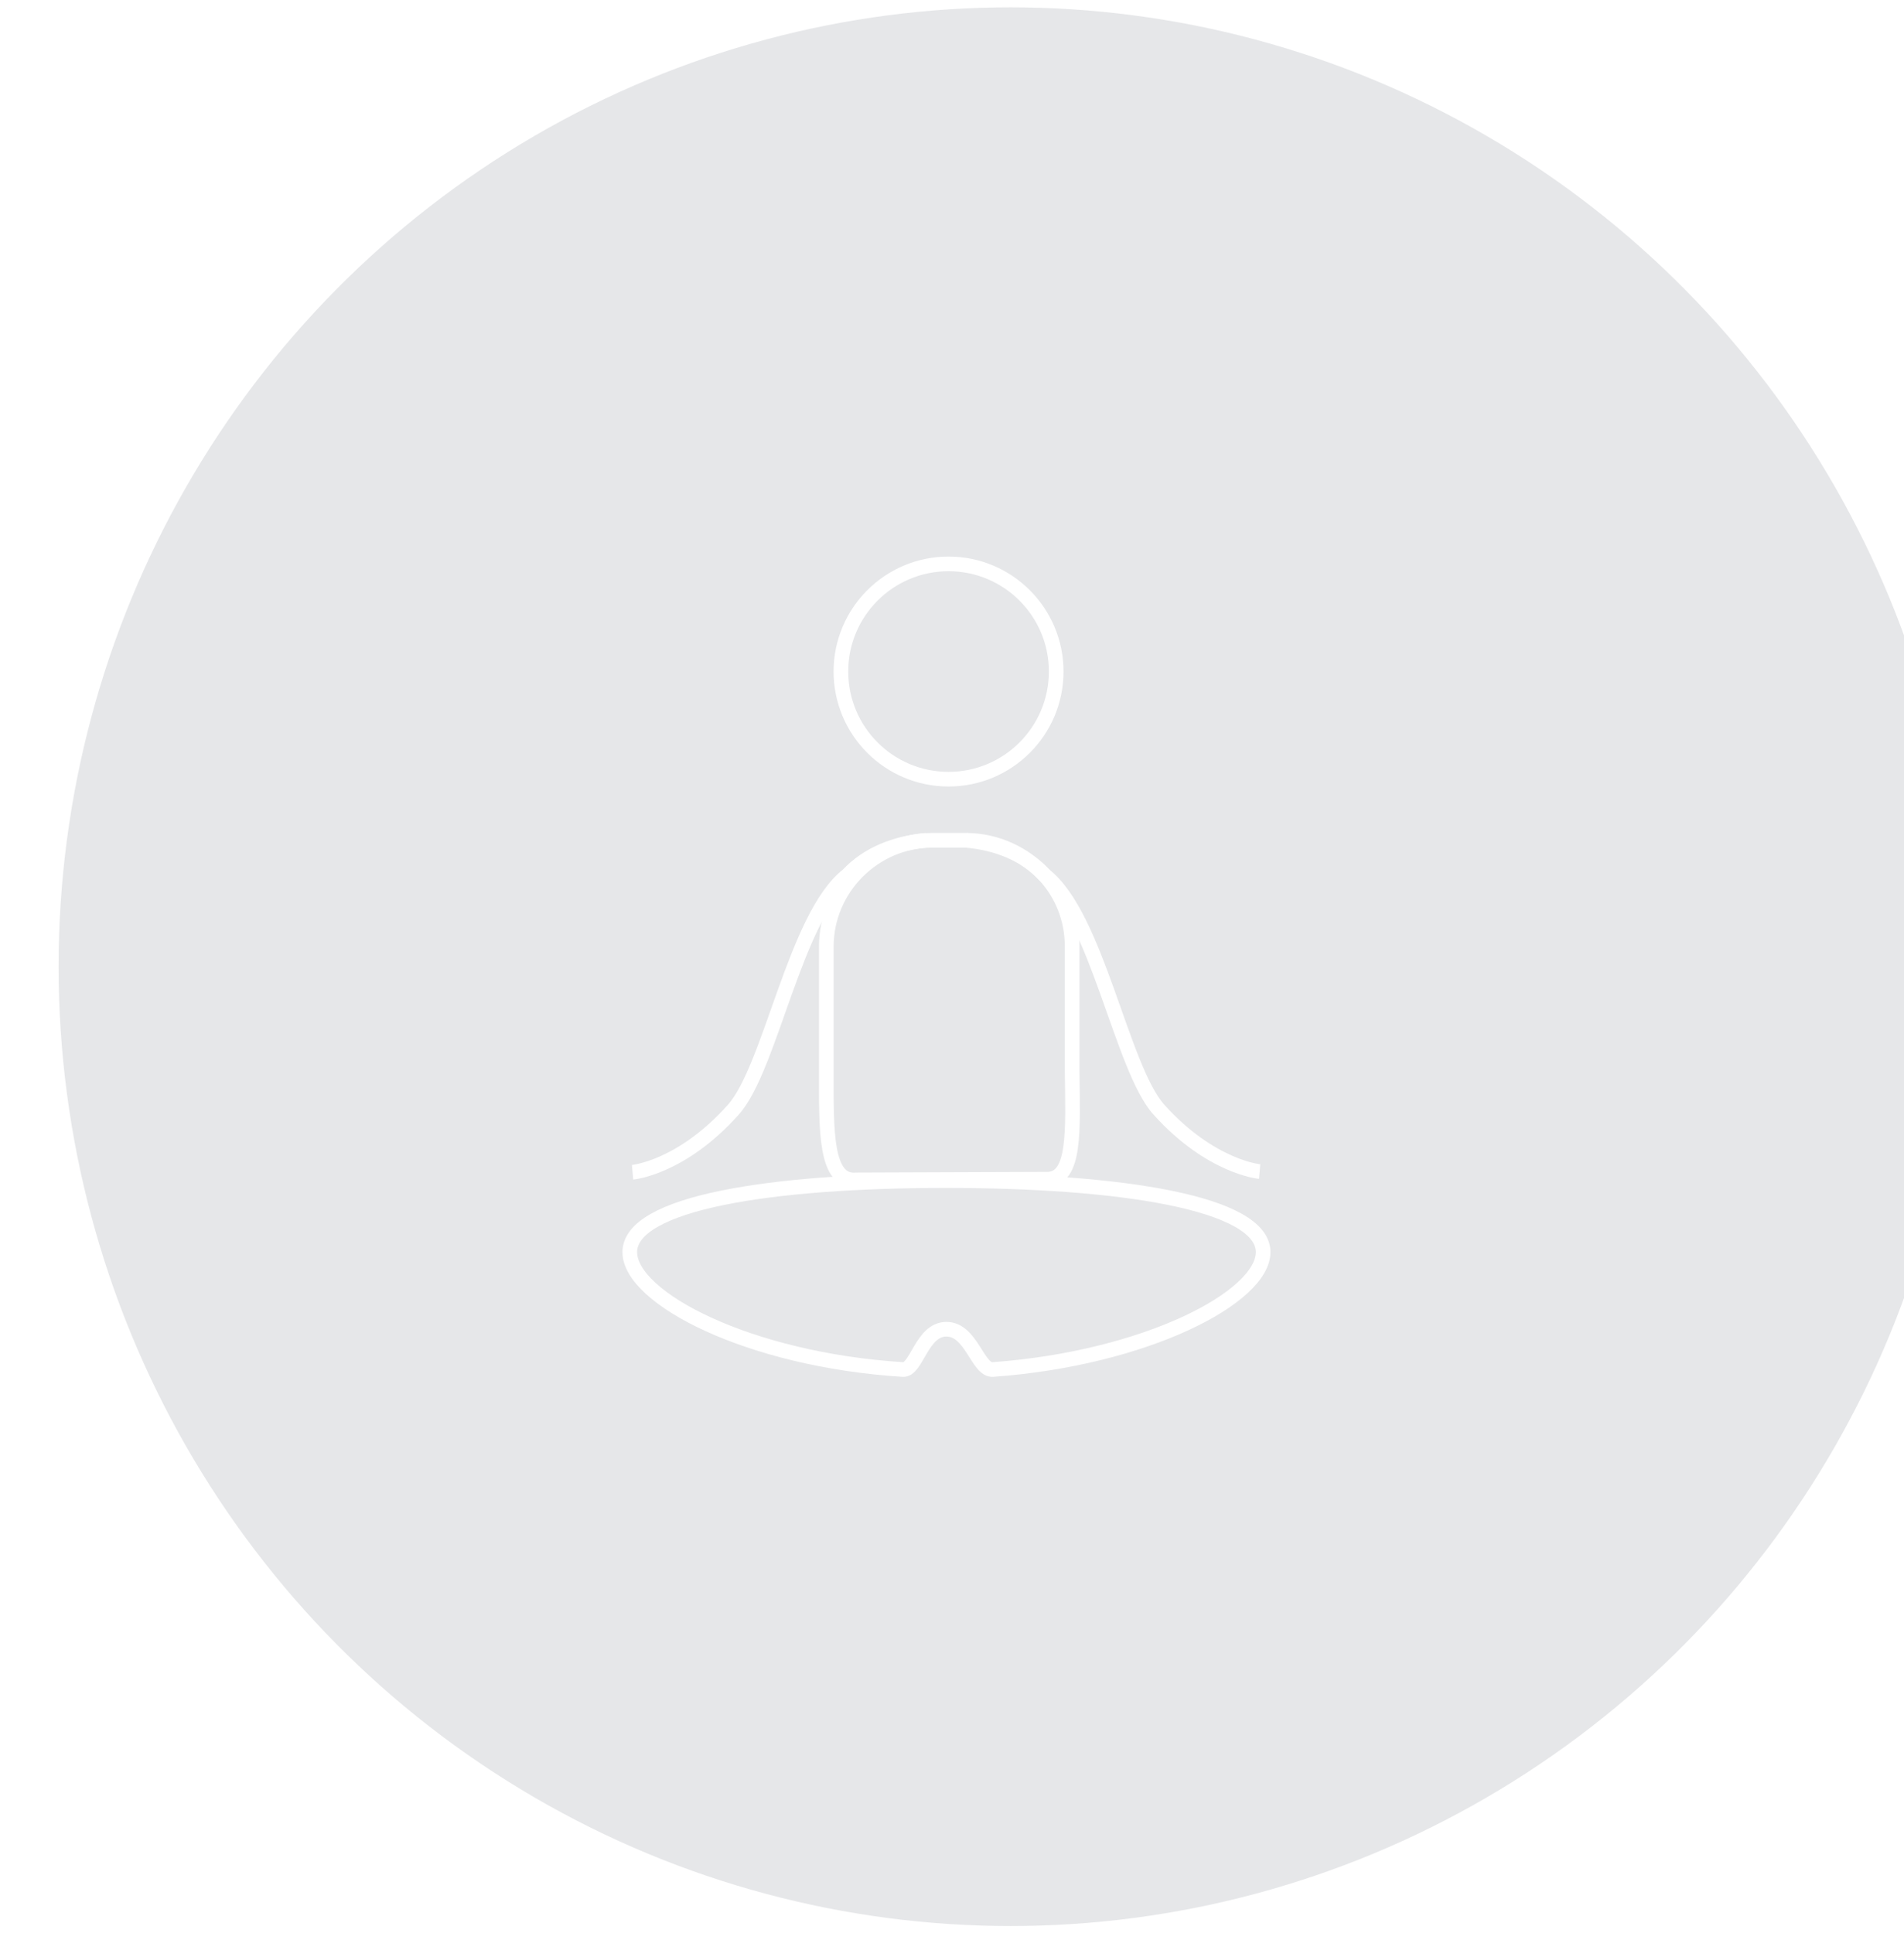<svg width="130" height="132" viewBox="0 0 130 132" fill="none" xmlns="http://www.w3.org/2000/svg">
<g filter="url(#filter0_biii_1761:1691)">
<ellipse cx="65" cy="66" rx="65" ry="65.5" fill="#041021" fill-opacity="0.1"/>
</g>
<path d="M71.497 80.51L58.458 80.558C56.324 80.747 56.419 77.144 56.419 73.161V64.626C56.419 60.643 59.691 57.371 63.673 57.371H65.95C68.083 57.371 69.98 58.319 71.308 59.742C72.493 61.022 73.204 62.729 73.204 64.626V73.161C73.251 77.191 73.441 80.51 71.497 80.51Z" stroke="white" stroke-miterlimit="10" stroke-linejoin="round"/>
<path d="M65.949 57.371C68.083 57.561 69.98 58.319 71.307 59.742C74.911 62.539 76.57 72.924 79.131 75.769C82.687 79.704 86.006 79.989 86.006 79.989" stroke="white" stroke-miterlimit="10" stroke-linejoin="round"/>
<path d="M63.246 57.371C61.113 57.561 59.216 58.319 57.888 59.742C54.285 62.539 52.625 72.924 50.065 75.769C46.509 79.751 43.19 80.036 43.19 80.036" stroke="white" stroke-miterlimit="10" stroke-linejoin="round"/>
<path d="M86.243 85.489C86.243 88.571 78.23 92.744 67.799 93.503C66.755 93.597 66.329 90.752 64.622 90.752C62.915 90.752 62.583 93.597 61.635 93.503C51.108 92.839 43 88.619 43 85.489C43 82.123 52.625 80.606 64.574 80.606C76.523 80.606 86.243 82.123 86.243 85.489Z" stroke="white" stroke-miterlimit="10" stroke-linejoin="round"/>
<path d="M64.764 53.199C68.823 53.199 72.114 49.908 72.114 45.849C72.114 41.791 68.823 38.5 64.764 38.5C60.705 38.5 57.415 41.791 57.415 45.849C57.415 49.908 60.705 53.199 64.764 53.199Z" stroke="white" stroke-miterlimit="10" stroke-linejoin="round"/>
<defs>
<filter id="filter0_biii_1761:1691" x="-10" y="-9.5" width="150" height="151" filterUnits="userSpaceOnUse" color-interpolation-filters="sRGB">
<feFlood flood-opacity="0" result="BackgroundImageFix"/>
<feGaussianBlur in="BackgroundImage" stdDeviation="5"/>
<feComposite in2="SourceAlpha" operator="in" result="effect1_backgroundBlur_1761:1691"/>
<feBlend mode="normal" in="SourceGraphic" in2="effect1_backgroundBlur_1761:1691" result="shape"/>
<feColorMatrix in="SourceAlpha" type="matrix" values="0 0 0 0 0 0 0 0 0 0 0 0 0 0 0 0 0 0 127 0" result="hardAlpha"/>
<feMorphology radius="3" operator="erode" in="SourceAlpha" result="effect2_innerShadow_1761:1691"/>
<feOffset dx="-5" dy="5"/>
<feGaussianBlur stdDeviation="6"/>
<feComposite in2="hardAlpha" operator="arithmetic" k2="-1" k3="1"/>
<feColorMatrix type="matrix" values="0 0 0 0 0.776 0 0 0 0 0.686 0 0 0 0 1 0 0 0 0.22 0"/>
<feBlend mode="normal" in2="shape" result="effect2_innerShadow_1761:1691"/>
<feColorMatrix in="SourceAlpha" type="matrix" values="0 0 0 0 0 0 0 0 0 0 0 0 0 0 0 0 0 0 127 0" result="hardAlpha"/>
<feOffset dx="2" dy="-5"/>
<feGaussianBlur stdDeviation="7.5"/>
<feComposite in2="hardAlpha" operator="arithmetic" k2="-1" k3="1"/>
<feColorMatrix type="matrix" values="0 0 0 0 0.294 0 0 0 0 0.573 0 0 0 0 1 0 0 0 0.22 0"/>
<feBlend mode="normal" in2="effect2_innerShadow_1761:1691" result="effect3_innerShadow_1761:1691"/>
<feColorMatrix in="SourceAlpha" type="matrix" values="0 0 0 0 0 0 0 0 0 0 0 0 0 0 0 0 0 0 127 0" result="hardAlpha"/>
<feMorphology radius="6" operator="dilate" in="SourceAlpha" result="effect4_innerShadow_1761:1691"/>
<feOffset dx="7"/>
<feGaussianBlur stdDeviation="9"/>
<feComposite in2="hardAlpha" operator="arithmetic" k2="-1" k3="1"/>
<feColorMatrix type="matrix" values="0 0 0 0 0.157 0 0 0 0 0.898 0 0 0 0 0.733 0 0 0 0.22 0"/>
<feBlend mode="normal" in2="effect3_innerShadow_1761:1691" result="effect4_innerShadow_1761:1691"/>
</filter>
</defs>
</svg>
